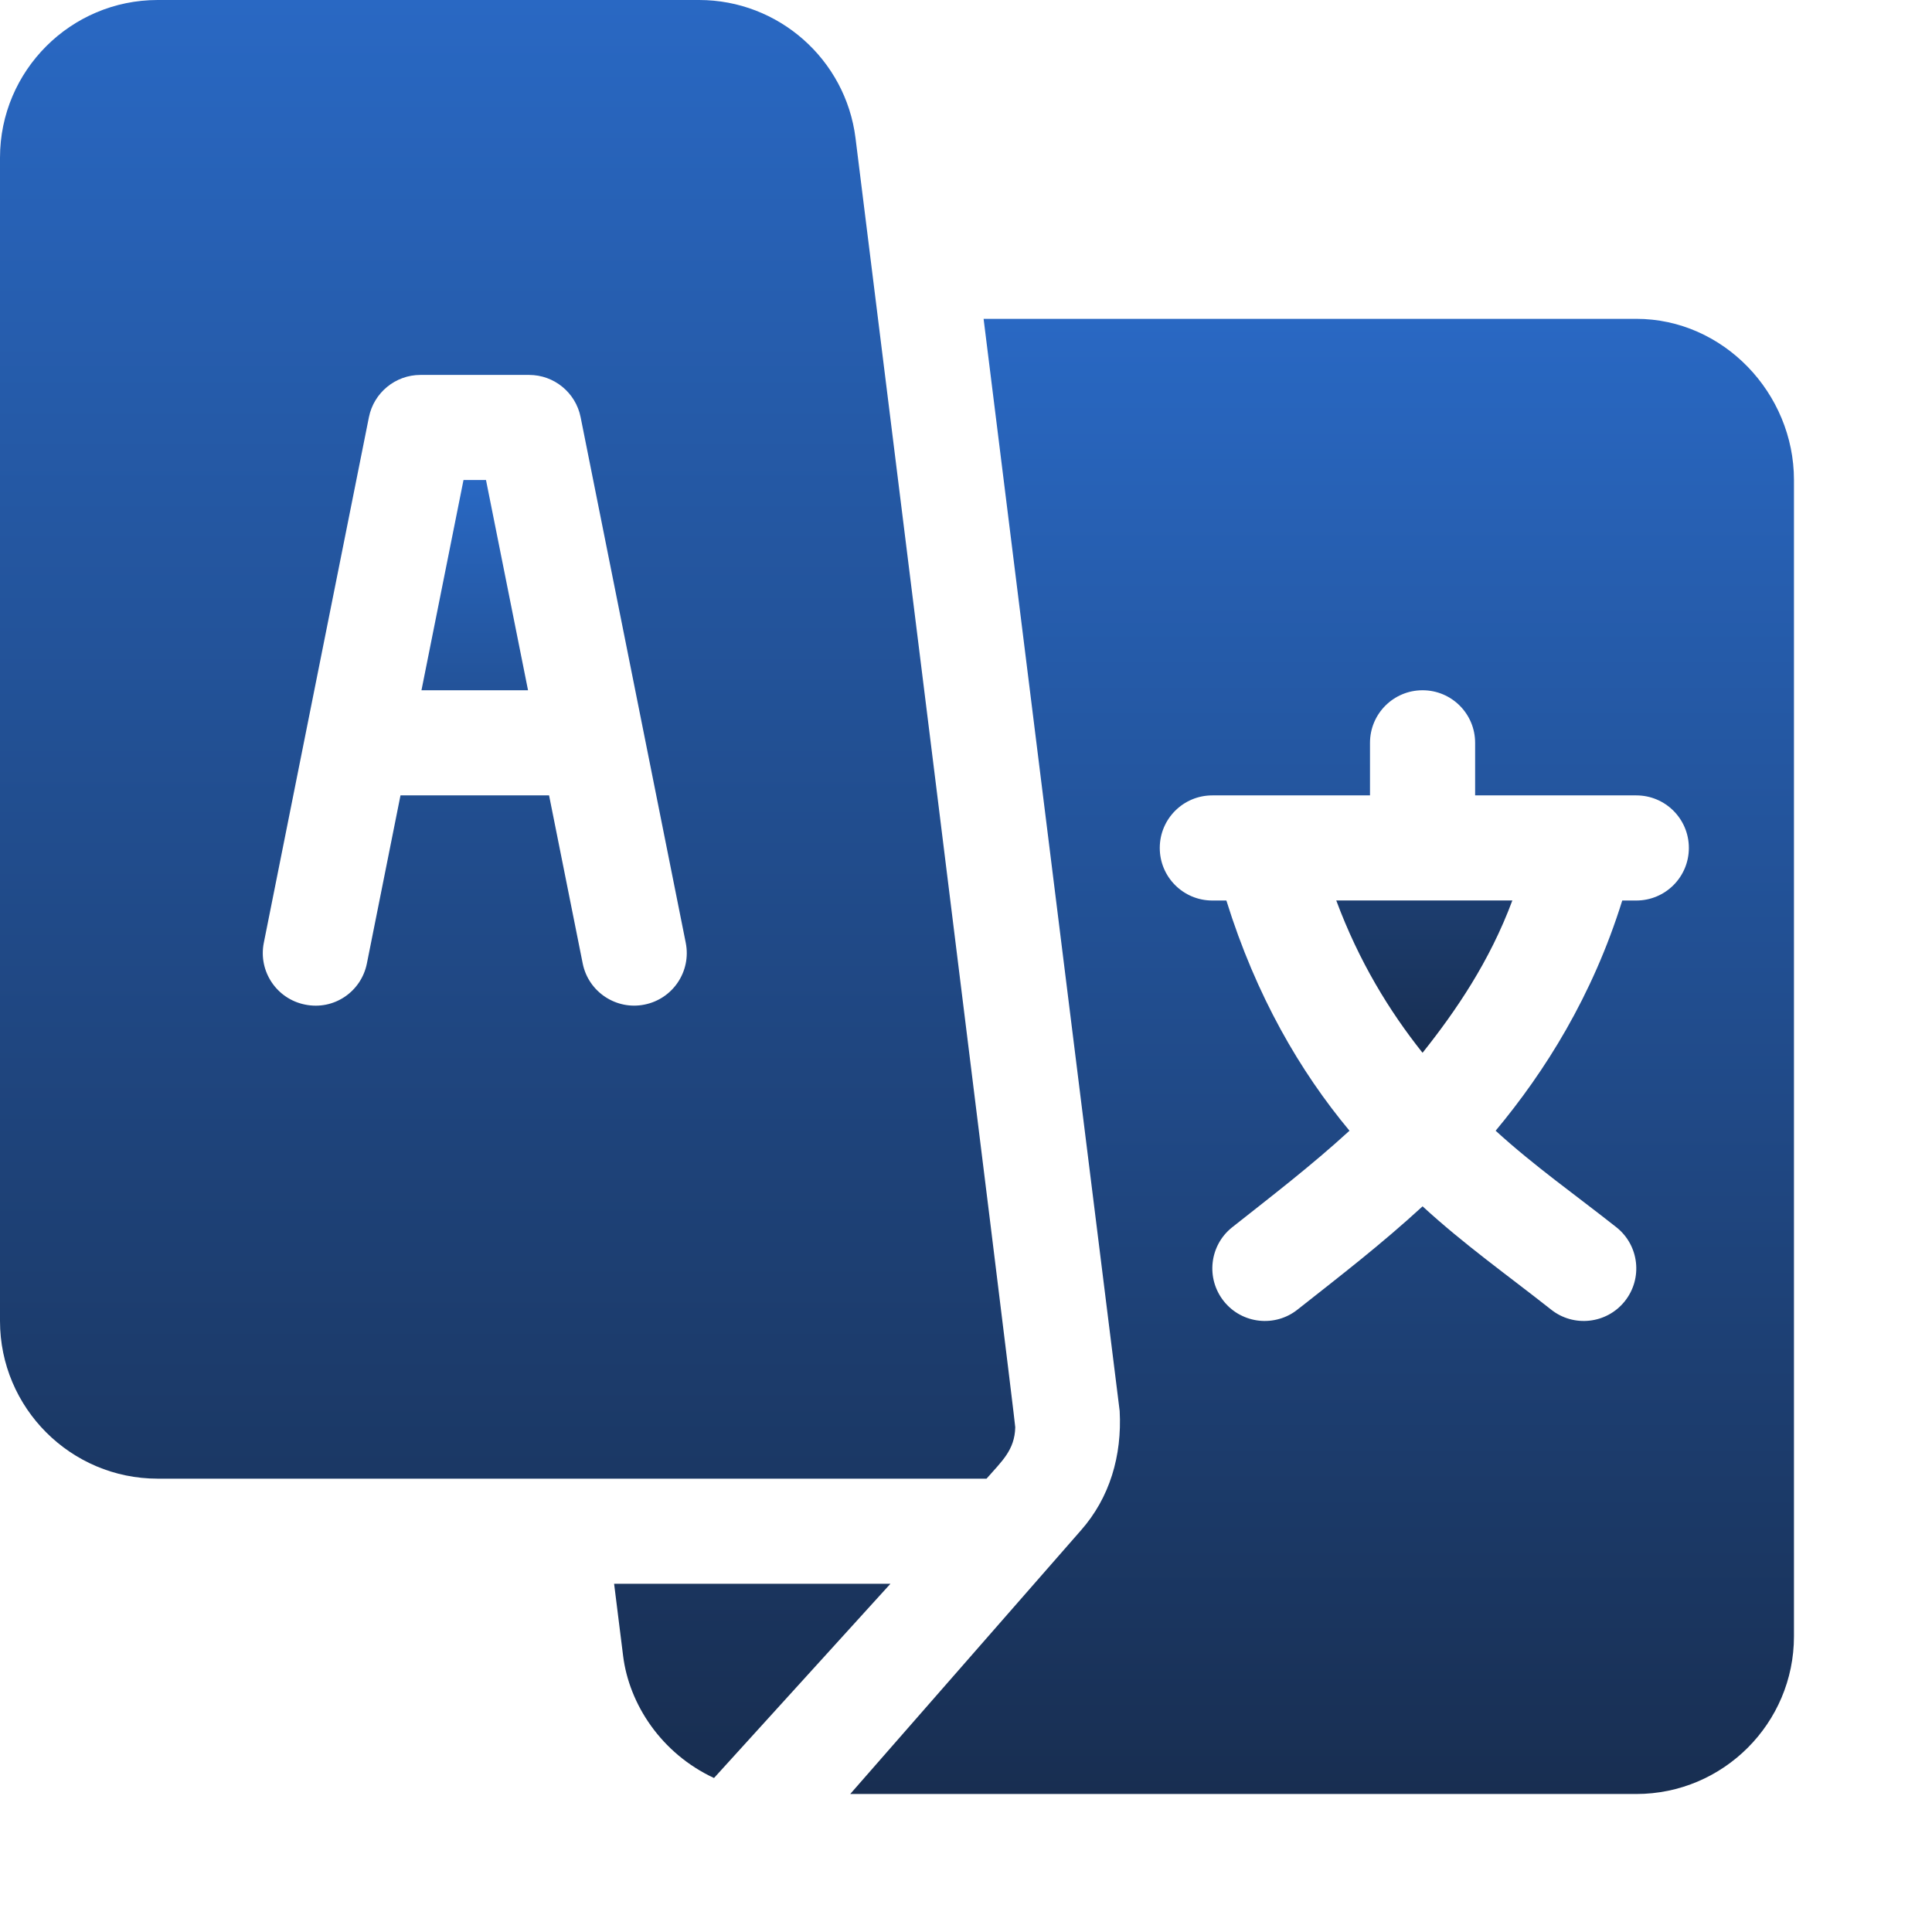 <svg width="65" height="65" viewBox="0 0 65 65" fill="none" xmlns="http://www.w3.org/2000/svg">
<path d="M16.351 16.15H15.594L14.18 23.223H17.765L16.351 16.15ZM44.957 30.296C45.721 32.347 46.736 34.008 47.86 35.42C48.984 34.008 50.118 32.347 50.881 30.296H44.957Z" fill="url(#paint0_linear_33_3173)"/>
<path d="M55.051 10.727H33.092L37.67 47.47C37.751 48.973 37.34 50.388 36.36 51.495L28.605 60.357H55.051C57.977 60.357 60.356 57.977 60.356 55.052V16.15C60.356 13.225 57.977 10.727 55.051 10.727ZM55.051 30.297H54.579C53.573 33.525 51.977 36.05 50.319 38.042C51.618 39.229 53.007 40.203 54.388 41.295C55.15 41.904 55.274 43.016 54.663 43.78C54.054 44.542 52.938 44.665 52.178 44.054C50.677 42.87 49.269 41.878 47.861 40.586C46.452 41.878 45.161 42.87 43.661 44.054C42.901 44.665 41.784 44.542 41.176 43.78C40.565 43.016 40.689 41.904 41.45 41.295C42.831 40.203 44.103 39.229 45.402 38.042C43.743 36.05 42.266 33.525 41.26 30.297H40.787C39.81 30.297 39.019 29.506 39.019 28.528C39.019 27.551 39.81 26.76 40.787 26.76H46.092V24.992C46.092 24.014 46.883 23.223 47.861 23.223C48.838 23.223 49.629 24.014 49.629 24.992V26.76H55.051C56.029 26.76 56.82 27.551 56.82 28.528C56.82 29.506 56.029 30.297 55.051 30.297Z" fill="url(#paint1_linear_33_3173)"/>
<path d="M28.783 4.647C28.453 1.998 26.19 0 23.52 0H5.305C2.38 0 0 2.38 0 5.305V44.443C0 47.368 2.38 49.748 5.305 49.748H33.191C33.706 49.158 34.139 48.789 34.157 48.019C34.162 47.826 28.807 4.838 28.783 4.647ZM21.684 33.798C20.747 33.991 19.797 33.383 19.604 32.412L18.473 26.76H13.474L12.344 32.412C12.154 33.368 11.231 33.997 10.263 33.798C9.306 33.607 8.684 32.676 8.876 31.718L12.412 14.035C12.578 13.21 13.304 12.614 14.146 12.614H17.801C18.643 12.614 19.369 13.21 19.534 14.035L23.071 31.718C23.263 32.676 22.641 33.607 21.684 33.798ZM20.661 53.284L20.964 55.71C21.166 57.335 22.246 58.992 24.022 59.819L29.958 53.284H20.661Z" fill="url(#paint2_linear_33_3173)"/>
<defs>
<linearGradient id="paint0_linear_33_3173" x1="32.53" y1="16.15" x2="32.53" y2="35.42" gradientUnits="userSpaceOnUse">
<stop stop-color="#2968C3"/>
<stop offset="1" stop-color="#182E51"/>
</linearGradient>
<linearGradient id="paint1_linear_33_3173" x1="44.481" y1="10.727" x2="44.481" y2="60.357" gradientUnits="userSpaceOnUse">
<stop stop-color="#2968C3"/>
<stop offset="1" stop-color="#182E51"/>
</linearGradient>
<linearGradient id="paint2_linear_33_3173" x1="17.079" y1="0" x2="17.079" y2="59.819" gradientUnits="userSpaceOnUse">
<stop stop-color="#2968C3"/>
<stop offset="1" stop-color="#182E51"/>
</linearGradient>
</defs>
</svg>
